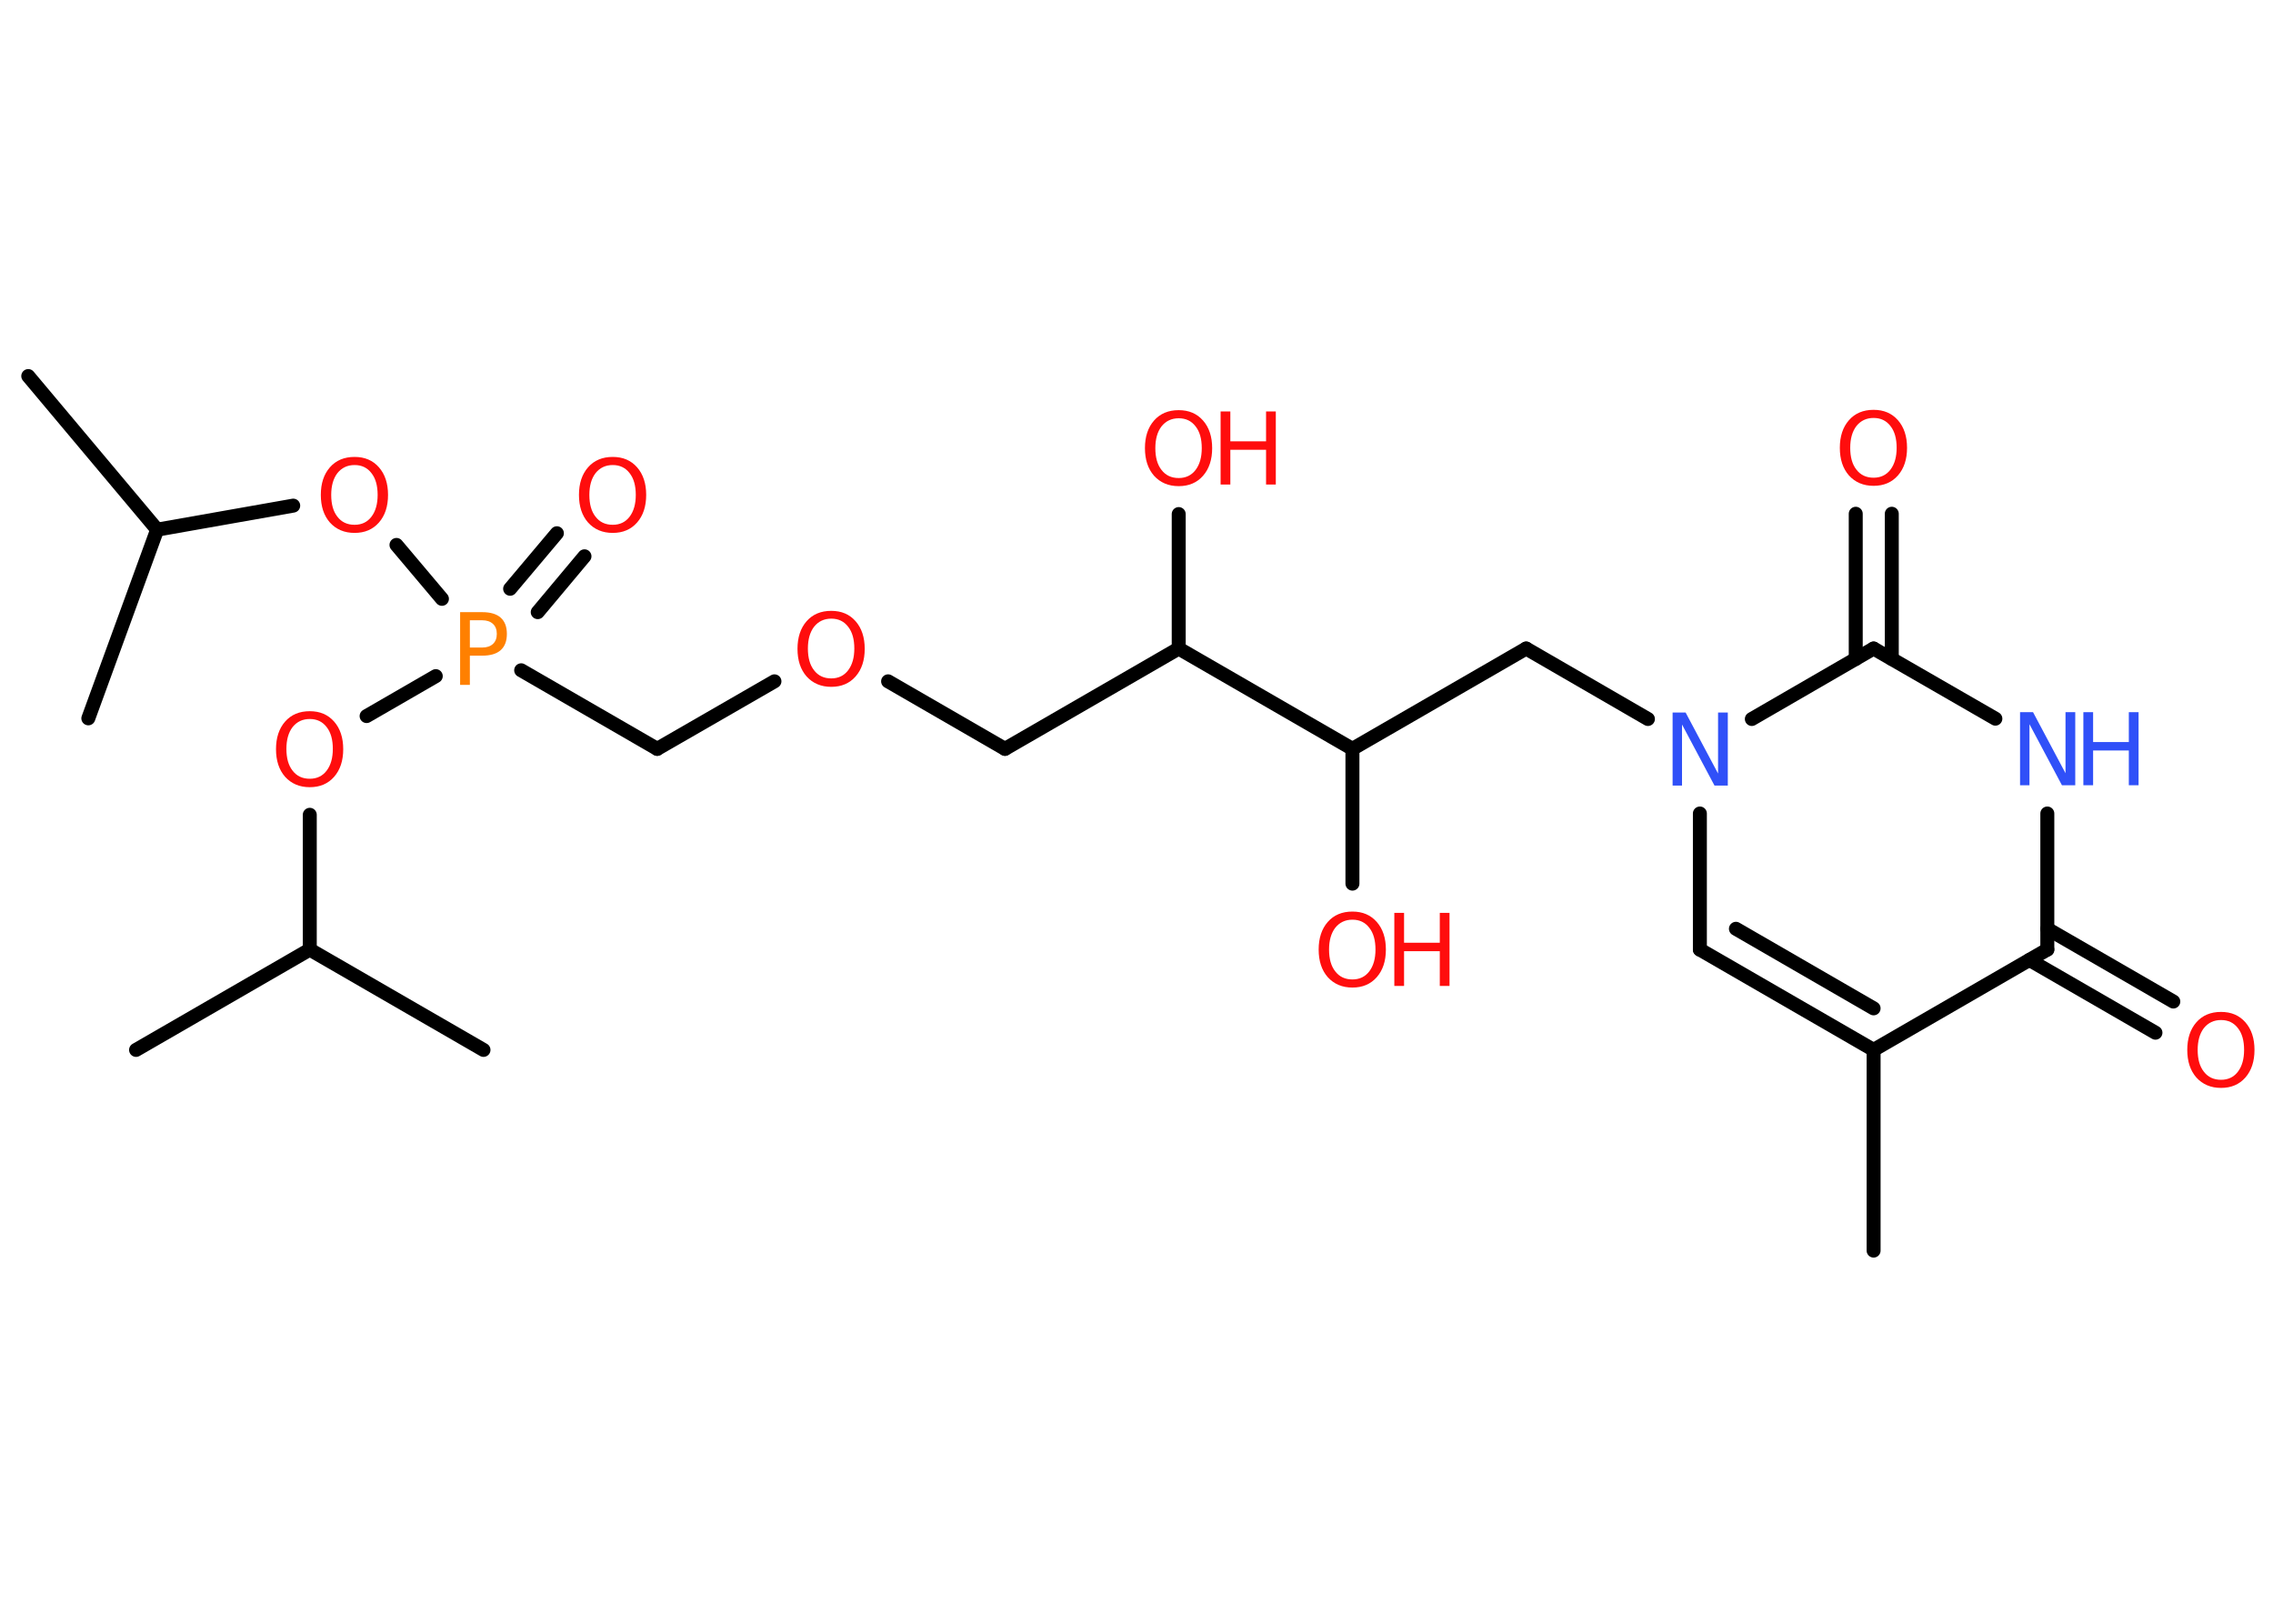 <?xml version='1.0' encoding='UTF-8'?>
<!DOCTYPE svg PUBLIC "-//W3C//DTD SVG 1.1//EN" "http://www.w3.org/Graphics/SVG/1.1/DTD/svg11.dtd">
<svg version='1.2' xmlns='http://www.w3.org/2000/svg' xmlns:xlink='http://www.w3.org/1999/xlink' width='70.0mm' height='50.0mm' viewBox='0 0 70.0 50.0'>
  <desc>Generated by the Chemistry Development Kit (http://github.com/cdk)</desc>
  <g stroke-linecap='round' stroke-linejoin='round' stroke='#000000' stroke-width='.43' fill='#FF0D0D'>
    <rect x='.0' y='.0' width='70.0' height='50.0' fill='#FFFFFF' stroke='none'/>
    <g id='mol1' class='mol'>
      <line id='mol1bnd1' class='bond' x1='57.7' y1='38.51' x2='57.7' y2='32.33'/>
      <g id='mol1bnd2' class='bond'>
        <line x1='52.35' y1='29.24' x2='57.7' y2='32.33'/>
        <line x1='53.46' y1='28.6' x2='57.7' y2='31.05'/>
      </g>
      <line id='mol1bnd3' class='bond' x1='52.35' y1='29.24' x2='52.35' y2='25.05'/>
      <line id='mol1bnd4' class='bond' x1='50.75' y1='22.14' x2='47.0' y2='19.97'/>
      <line id='mol1bnd5' class='bond' x1='47.0' y1='19.97' x2='41.65' y2='23.06'/>
      <line id='mol1bnd6' class='bond' x1='41.65' y1='23.06' x2='41.65' y2='27.21'/>
      <line id='mol1bnd7' class='bond' x1='41.65' y1='23.06' x2='36.3' y2='19.97'/>
      <line id='mol1bnd8' class='bond' x1='36.3' y1='19.97' x2='36.3' y2='15.83'/>
      <line id='mol1bnd9' class='bond' x1='36.3' y1='19.97' x2='30.95' y2='23.06'/>
      <line id='mol1bnd10' class='bond' x1='30.95' y1='23.06' x2='27.35' y2='20.98'/>
      <line id='mol1bnd11' class='bond' x1='23.85' y1='20.98' x2='20.24' y2='23.06'/>
      <line id='mol1bnd12' class='bond' x1='20.24' y1='23.06' x2='16.05' y2='20.64'/>
      <g id='mol1bnd13' class='bond'>
        <line x1='15.71' y1='18.13' x2='17.15' y2='16.42'/>
        <line x1='16.56' y1='18.85' x2='18.0' y2='17.13'/>
      </g>
      <line id='mol1bnd14' class='bond' x1='13.42' y1='20.82' x2='11.29' y2='22.05'/>
      <line id='mol1bnd15' class='bond' x1='9.54' y1='25.09' x2='9.54' y2='29.24'/>
      <line id='mol1bnd16' class='bond' x1='9.54' y1='29.24' x2='4.19' y2='32.33'/>
      <line id='mol1bnd17' class='bond' x1='9.54' y1='29.24' x2='14.89' y2='32.33'/>
      <line id='mol1bnd18' class='bond' x1='13.61' y1='18.44' x2='12.21' y2='16.78'/>
      <line id='mol1bnd19' class='bond' x1='9.03' y1='15.57' x2='4.84' y2='16.31'/>
      <line id='mol1bnd20' class='bond' x1='4.84' y1='16.31' x2='.87' y2='11.58'/>
      <line id='mol1bnd21' class='bond' x1='4.84' y1='16.31' x2='2.72' y2='22.12'/>
      <line id='mol1bnd22' class='bond' x1='53.95' y1='22.14' x2='57.7' y2='19.97'/>
      <g id='mol1bnd23' class='bond'>
        <line x1='57.15' y1='20.29' x2='57.15' y2='15.82'/>
        <line x1='58.26' y1='20.29' x2='58.26' y2='15.82'/>
      </g>
      <line id='mol1bnd24' class='bond' x1='57.7' y1='19.97' x2='61.45' y2='22.13'/>
      <line id='mol1bnd25' class='bond' x1='63.05' y1='25.05' x2='63.05' y2='29.24'/>
      <line id='mol1bnd26' class='bond' x1='57.7' y1='32.33' x2='63.05' y2='29.24'/>
      <g id='mol1bnd27' class='bond'>
        <line x1='63.05' y1='28.6' x2='66.93' y2='30.84'/>
        <line x1='62.5' y1='29.56' x2='66.38' y2='31.8'/>
      </g>
      <path id='mol1atm4' class='atom' d='M51.5 21.94h.41l1.0 1.88v-1.88h.3v2.25h-.41l-1.0 -1.88v1.88h-.29v-2.25z' stroke='none' fill='#3050F8'/>
      <g id='mol1atm7' class='atom'>
        <path d='M41.65 28.32q-.33 .0 -.53 .25q-.19 .25 -.19 .67q.0 .43 .19 .67q.19 .25 .53 .25q.33 .0 .52 -.25q.19 -.25 .19 -.67q.0 -.43 -.19 -.67q-.19 -.25 -.52 -.25zM41.65 28.07q.47 .0 .75 .32q.28 .32 .28 .85q.0 .53 -.28 .85q-.28 .32 -.75 .32q-.47 .0 -.76 -.32q-.28 -.32 -.28 -.85q.0 -.53 .28 -.85q.28 -.32 .76 -.32z' stroke='none'/>
        <path d='M42.94 28.11h.3v.92h1.1v-.92h.3v2.25h-.3v-1.07h-1.1v1.07h-.3v-2.25z' stroke='none'/>
      </g>
      <g id='mol1atm9' class='atom'>
        <path d='M36.3 12.88q-.33 .0 -.53 .25q-.19 .25 -.19 .67q.0 .43 .19 .67q.19 .25 .53 .25q.33 .0 .52 -.25q.19 -.25 .19 -.67q.0 -.43 -.19 -.67q-.19 -.25 -.52 -.25zM36.3 12.63q.47 .0 .75 .32q.28 .32 .28 .85q.0 .53 -.28 .85q-.28 .32 -.75 .32q-.47 .0 -.76 -.32q-.28 -.32 -.28 -.85q.0 -.53 .28 -.85q.28 -.32 .76 -.32z' stroke='none'/>
        <path d='M37.59 12.67h.3v.92h1.1v-.92h.3v2.25h-.3v-1.07h-1.1v1.07h-.3v-2.25z' stroke='none'/>
      </g>
      <path id='mol1atm11' class='atom' d='M25.6 19.05q-.33 .0 -.53 .25q-.19 .25 -.19 .67q.0 .43 .19 .67q.19 .25 .53 .25q.33 .0 .52 -.25q.19 -.25 .19 -.67q.0 -.43 -.19 -.67q-.19 -.25 -.52 -.25zM25.6 18.81q.47 .0 .75 .32q.28 .32 .28 .85q.0 .53 -.28 .85q-.28 .32 -.75 .32q-.47 .0 -.76 -.32q-.28 -.32 -.28 -.85q.0 -.53 .28 -.85q.28 -.32 .76 -.32z' stroke='none'/>
      <path id='mol1atm13' class='atom' d='M14.47 19.1v.84h.38q.21 .0 .33 -.11q.12 -.11 .12 -.31q.0 -.2 -.12 -.31q-.12 -.11 -.33 -.11h-.38zM14.17 18.85h.68q.38 .0 .57 .17q.19 .17 .19 .5q.0 .33 -.19 .5q-.19 .17 -.57 .17h-.38v.9h-.3v-2.25z' stroke='none' fill='#FF8000'/>
      <path id='mol1atm14' class='atom' d='M18.87 14.32q-.33 .0 -.53 .25q-.19 .25 -.19 .67q.0 .43 .19 .67q.19 .25 .53 .25q.33 .0 .52 -.25q.19 -.25 .19 -.67q.0 -.43 -.19 -.67q-.19 -.25 -.52 -.25zM18.87 14.07q.47 .0 .75 .32q.28 .32 .28 .85q.0 .53 -.28 .85q-.28 .32 -.75 .32q-.47 .0 -.76 -.32q-.28 -.32 -.28 -.85q.0 -.53 .28 -.85q.28 -.32 .76 -.32z' stroke='none'/>
      <path id='mol1atm15' class='atom' d='M9.54 22.14q-.33 .0 -.53 .25q-.19 .25 -.19 .67q.0 .43 .19 .67q.19 .25 .53 .25q.33 .0 .52 -.25q.19 -.25 .19 -.67q.0 -.43 -.19 -.67q-.19 -.25 -.52 -.25zM9.54 21.9q.47 .0 .75 .32q.28 .32 .28 .85q.0 .53 -.28 .85q-.28 .32 -.75 .32q-.47 .0 -.76 -.32q-.28 -.32 -.28 -.85q.0 -.53 .28 -.85q.28 -.32 .76 -.32z' stroke='none'/>
      <path id='mol1atm19' class='atom' d='M10.92 14.32q-.33 .0 -.53 .25q-.19 .25 -.19 .67q.0 .43 .19 .67q.19 .25 .53 .25q.33 .0 .52 -.25q.19 -.25 .19 -.67q.0 -.43 -.19 -.67q-.19 -.25 -.52 -.25zM10.92 14.07q.47 .0 .75 .32q.28 .32 .28 .85q.0 .53 -.28 .85q-.28 .32 -.75 .32q-.47 .0 -.76 -.32q-.28 -.32 -.28 -.85q.0 -.53 .28 -.85q.28 -.32 .76 -.32z' stroke='none'/>
      <path id='mol1atm24' class='atom' d='M57.7 12.87q-.33 .0 -.53 .25q-.19 .25 -.19 .67q.0 .43 .19 .67q.19 .25 .53 .25q.33 .0 .52 -.25q.19 -.25 .19 -.67q.0 -.43 -.19 -.67q-.19 -.25 -.52 -.25zM57.7 12.62q.47 .0 .75 .32q.28 .32 .28 .85q.0 .53 -.28 .85q-.28 .32 -.75 .32q-.47 .0 -.76 -.32q-.28 -.32 -.28 -.85q.0 -.53 .28 -.85q.28 -.32 .76 -.32z' stroke='none'/>
      <g id='mol1atm25' class='atom'>
        <path d='M62.2 21.93h.41l1.0 1.88v-1.88h.3v2.25h-.41l-1.0 -1.88v1.88h-.29v-2.25z' stroke='none' fill='#3050F8'/>
        <path d='M64.16 21.93h.3v.92h1.1v-.92h.3v2.25h-.3v-1.07h-1.1v1.07h-.3v-2.25z' stroke='none' fill='#3050F8'/>
      </g>
      <path id='mol1atm27' class='atom' d='M68.4 31.41q-.33 .0 -.53 .25q-.19 .25 -.19 .67q.0 .43 .19 .67q.19 .25 .53 .25q.33 .0 .52 -.25q.19 -.25 .19 -.67q.0 -.43 -.19 -.67q-.19 -.25 -.52 -.25zM68.4 31.16q.47 .0 .75 .32q.28 .32 .28 .85q.0 .53 -.28 .85q-.28 .32 -.75 .32q-.47 .0 -.76 -.32q-.28 -.32 -.28 -.85q.0 -.53 .28 -.85q.28 -.32 .76 -.32z' stroke='none'/>
    </g>
  </g>
</svg>
